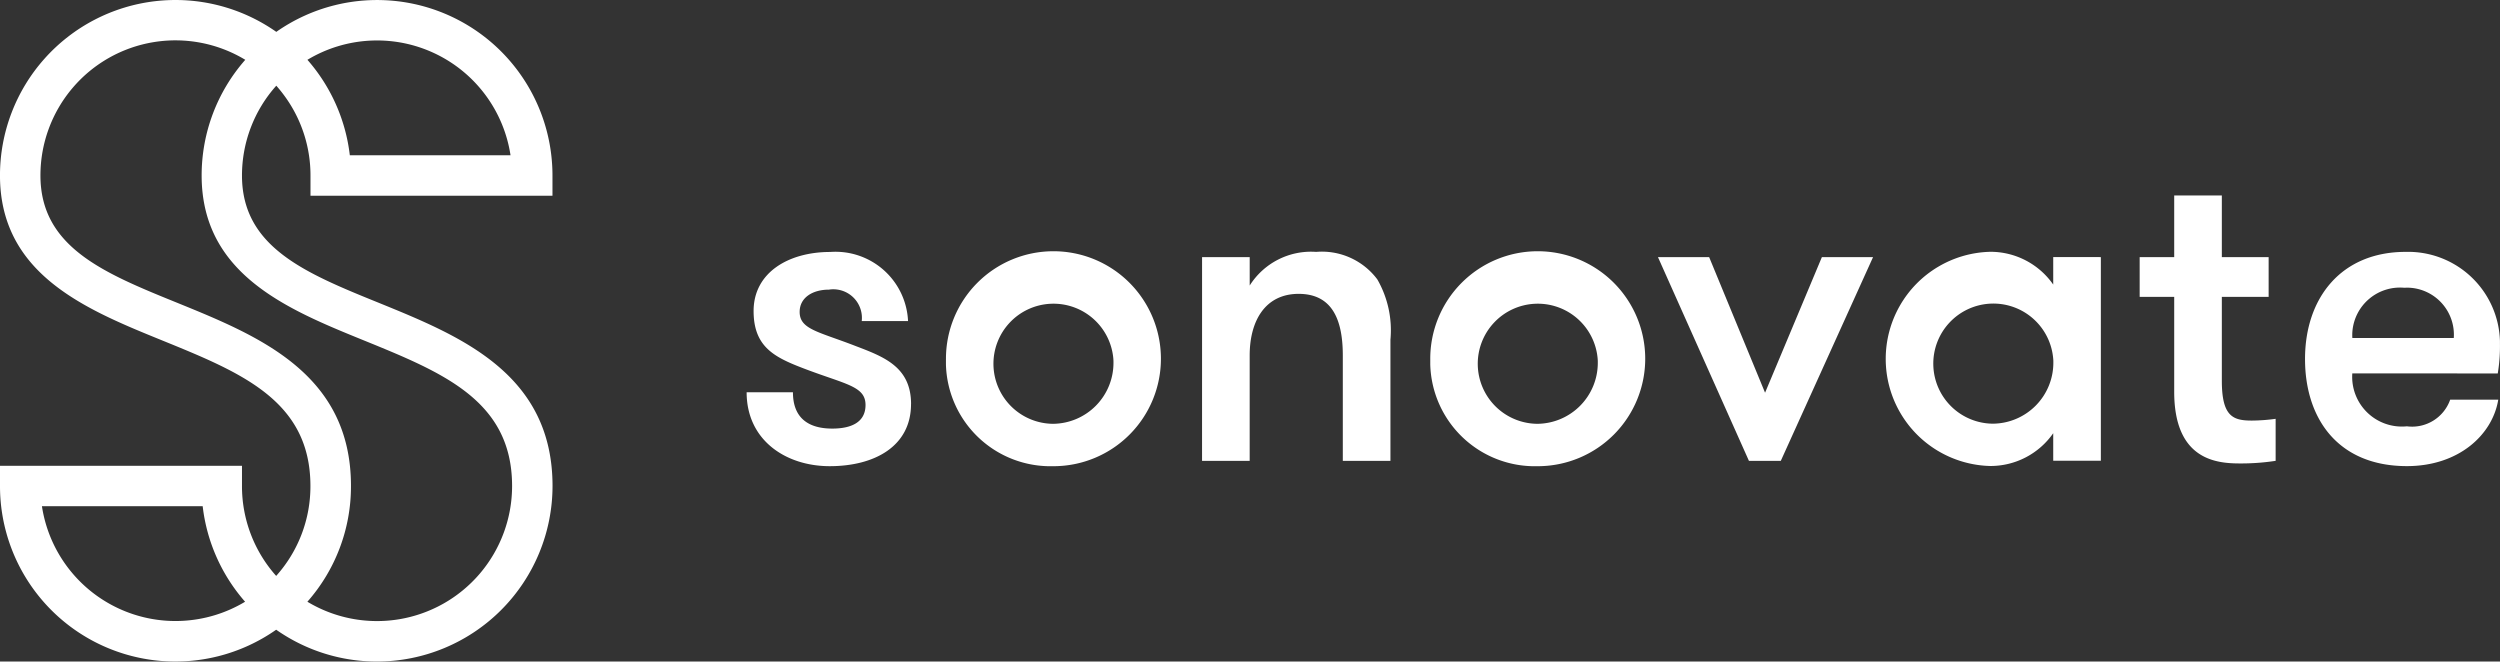 <?xml version="1.0" encoding="UTF-8"?> <svg xmlns="http://www.w3.org/2000/svg" width="120.721" height="31.945" viewBox="0 0 120.721 31.945"><rect x="0" y="0" width="120.721" height="31.945" fill="#333333" stroke="none"/><g id="Group_582" data-name="Group 582" transform="translate(-877.974 -9216.341)"><path id="Path_578" data-name="Path 578" d="M478.975,242a8.463,8.463,0,0,1-4.872-1.537,8.471,8.471,0,0,1-13.336-6.938v-.978h11.685v.978a6.505,6.505,0,0,0,1.651,4.34,6.475,6.475,0,0,0,1.654-4.34c0-4.118-3.32-5.469-7.165-7.034-3.673-1.493-7.826-3.186-7.826-7.962a8.474,8.474,0,0,1,13.343-6.935,8.47,8.47,0,0,1,13.336,6.935v.978H475.76v-.976a6.493,6.493,0,0,0-1.114-3.645,6.772,6.772,0,0,0-.537-.693,6.5,6.5,0,0,0-1.657,4.338c0,3.461,3.064,4.711,6.612,6.149,3.929,1.6,8.384,3.411,8.384,8.842A8.484,8.484,0,0,1,478.975,242m-3.361-2.886a6.522,6.522,0,0,0,9.881-5.59c0-4.118-3.32-5.469-7.164-7.034-3.673-1.493-7.827-3.186-7.827-7.962a8.445,8.445,0,0,1,2.107-5.585,6.52,6.52,0,0,0-9.891,5.587c0,3.461,3.064,4.711,6.61,6.149,3.929,1.6,8.385,3.411,8.385,8.842a8.416,8.416,0,0,1-2.105,5.591ZM462.792,234.5a6.525,6.525,0,0,0,9.81,4.612,8.467,8.467,0,0,1-2.048-4.612Zm14.865-16.948h7.762a6.518,6.518,0,0,0-9.807-4.609,8.472,8.472,0,0,1,2.047,4.609Z" transform="translate(417.207 9006.286)" fill="#fff"></path><path id="Path_579" data-name="Path 579" d="M494.667,226.161c0,2.048-1.773,3-3.926,3-2.112,0-4.012-1.246-4.012-3.569h2.236c0,1.289.8,1.754,1.9,1.754.908,0,1.605-.3,1.605-1.14,0-.929-.992-.993-3.062-1.794-1.371-.528-2.343-1.039-2.343-2.744,0-1.858,1.689-2.851,3.7-2.851a3.506,3.506,0,0,1,3.758,3.336h-2.236a1.38,1.38,0,0,0-1.218-1.525,1.339,1.339,0,0,0-.365.008c-.782,0-1.415.379-1.415,1.076,0,.844.908.95,2.7,1.646,1.369.522,2.68,1.008,2.68,2.805" transform="translate(427.299 9009.691)" fill="#fff"></path><path id="Path_580" data-name="Path 580" d="M493.661,224a5.19,5.19,0,1,1,5.209,5.172h-.038a5.048,5.048,0,0,1-5.172-4.923c0-.082,0-.165,0-.249m8.085,0a2.9,2.9,0,1,0-2.914,3.125,2.944,2.944,0,0,0,2.919-2.968c0-.053,0-.1-.006-.157" transform="translate(429.992 9009.681)" fill="#fff"></path><path id="Path_581" data-name="Path 581" d="M502.565,219.069h2.3v1.372a3.5,3.5,0,0,1,3.209-1.625,3.343,3.343,0,0,1,2.954,1.329,4.933,4.933,0,0,1,.633,2.914v5.848h-2.3V223.82c0-1.689-.486-2.977-2.132-2.977-1.605,0-2.365,1.289-2.365,2.977v5.087h-2.3Z" transform="translate(433.455 9009.688)" fill="#fff"></path><path id="Path_582" data-name="Path 582" d="M510.5,224a5.19,5.19,0,1,1,5.209,5.172h-.037a5.048,5.048,0,0,1-5.172-4.923c0-.082,0-.165,0-.249m8.085,0a2.9,2.9,0,1,0-2.914,3.125,2.944,2.944,0,0,0,2.919-2.968c0-.053,0-.1-.006-.157" transform="translate(436.539 9009.681)" fill="#fff"></path><path id="Path_583" data-name="Path 583" d="M520.889,218.995l2.7,6.548,2.744-6.548h2.471l-4.455,9.838H522.81l-4.393-9.838Z" transform="translate(439.617 9009.762)" fill="#fff"></path><path id="Path_584" data-name="Path 584" d="M536.724,219.066V228.9h-2.3v-1.33a3.692,3.692,0,0,1-3.04,1.583,5.173,5.173,0,0,1,0-10.343,3.692,3.692,0,0,1,3.04,1.583v-1.33Zm-2.3,4.919a2.9,2.9,0,1,0-2.914,3.125,2.944,2.944,0,0,0,2.92-2.966c0-.053,0-.106-.006-.158Z" transform="translate(442.697 9009.69)" fill="#fff"></path><path id="Path_585" data-name="Path 585" d="M541.732,229.666a11.015,11.015,0,0,1-1.711.126c-1.118,0-3.187-.147-3.187-3.462v-4.581h-1.668v-1.921h1.668v-2.977h2.3v2.977h2.26v1.921h-2.26V225.8c0,1.71.528,1.922,1.437,1.922a8.776,8.776,0,0,0,1.161-.085Z" transform="translate(446.129 9008.928)" fill="#fff"></path><path id="Path_586" data-name="Path 586" d="M543.2,224.682a2.4,2.4,0,0,0,2.636,2.555,1.948,1.948,0,0,0,2.09-1.287h2.322c-.275,1.689-1.9,3.209-4.412,3.209-3.315,0-4.919-2.28-4.919-5.173,0-2.954,1.753-5.172,4.855-5.172a4.435,4.435,0,0,1,4.558,4.311c0,.04,0,.082,0,.122a8.167,8.167,0,0,1-.106,1.437Zm0-1.71h4.9a2.271,2.271,0,0,0-2.107-2.425,2.084,2.084,0,0,0-.279,0,2.306,2.306,0,0,0-2.507,2.082,2.356,2.356,0,0,0-.005.342Z" transform="translate(448.363 9009.69)" fill="#fff"></path></g></svg> 